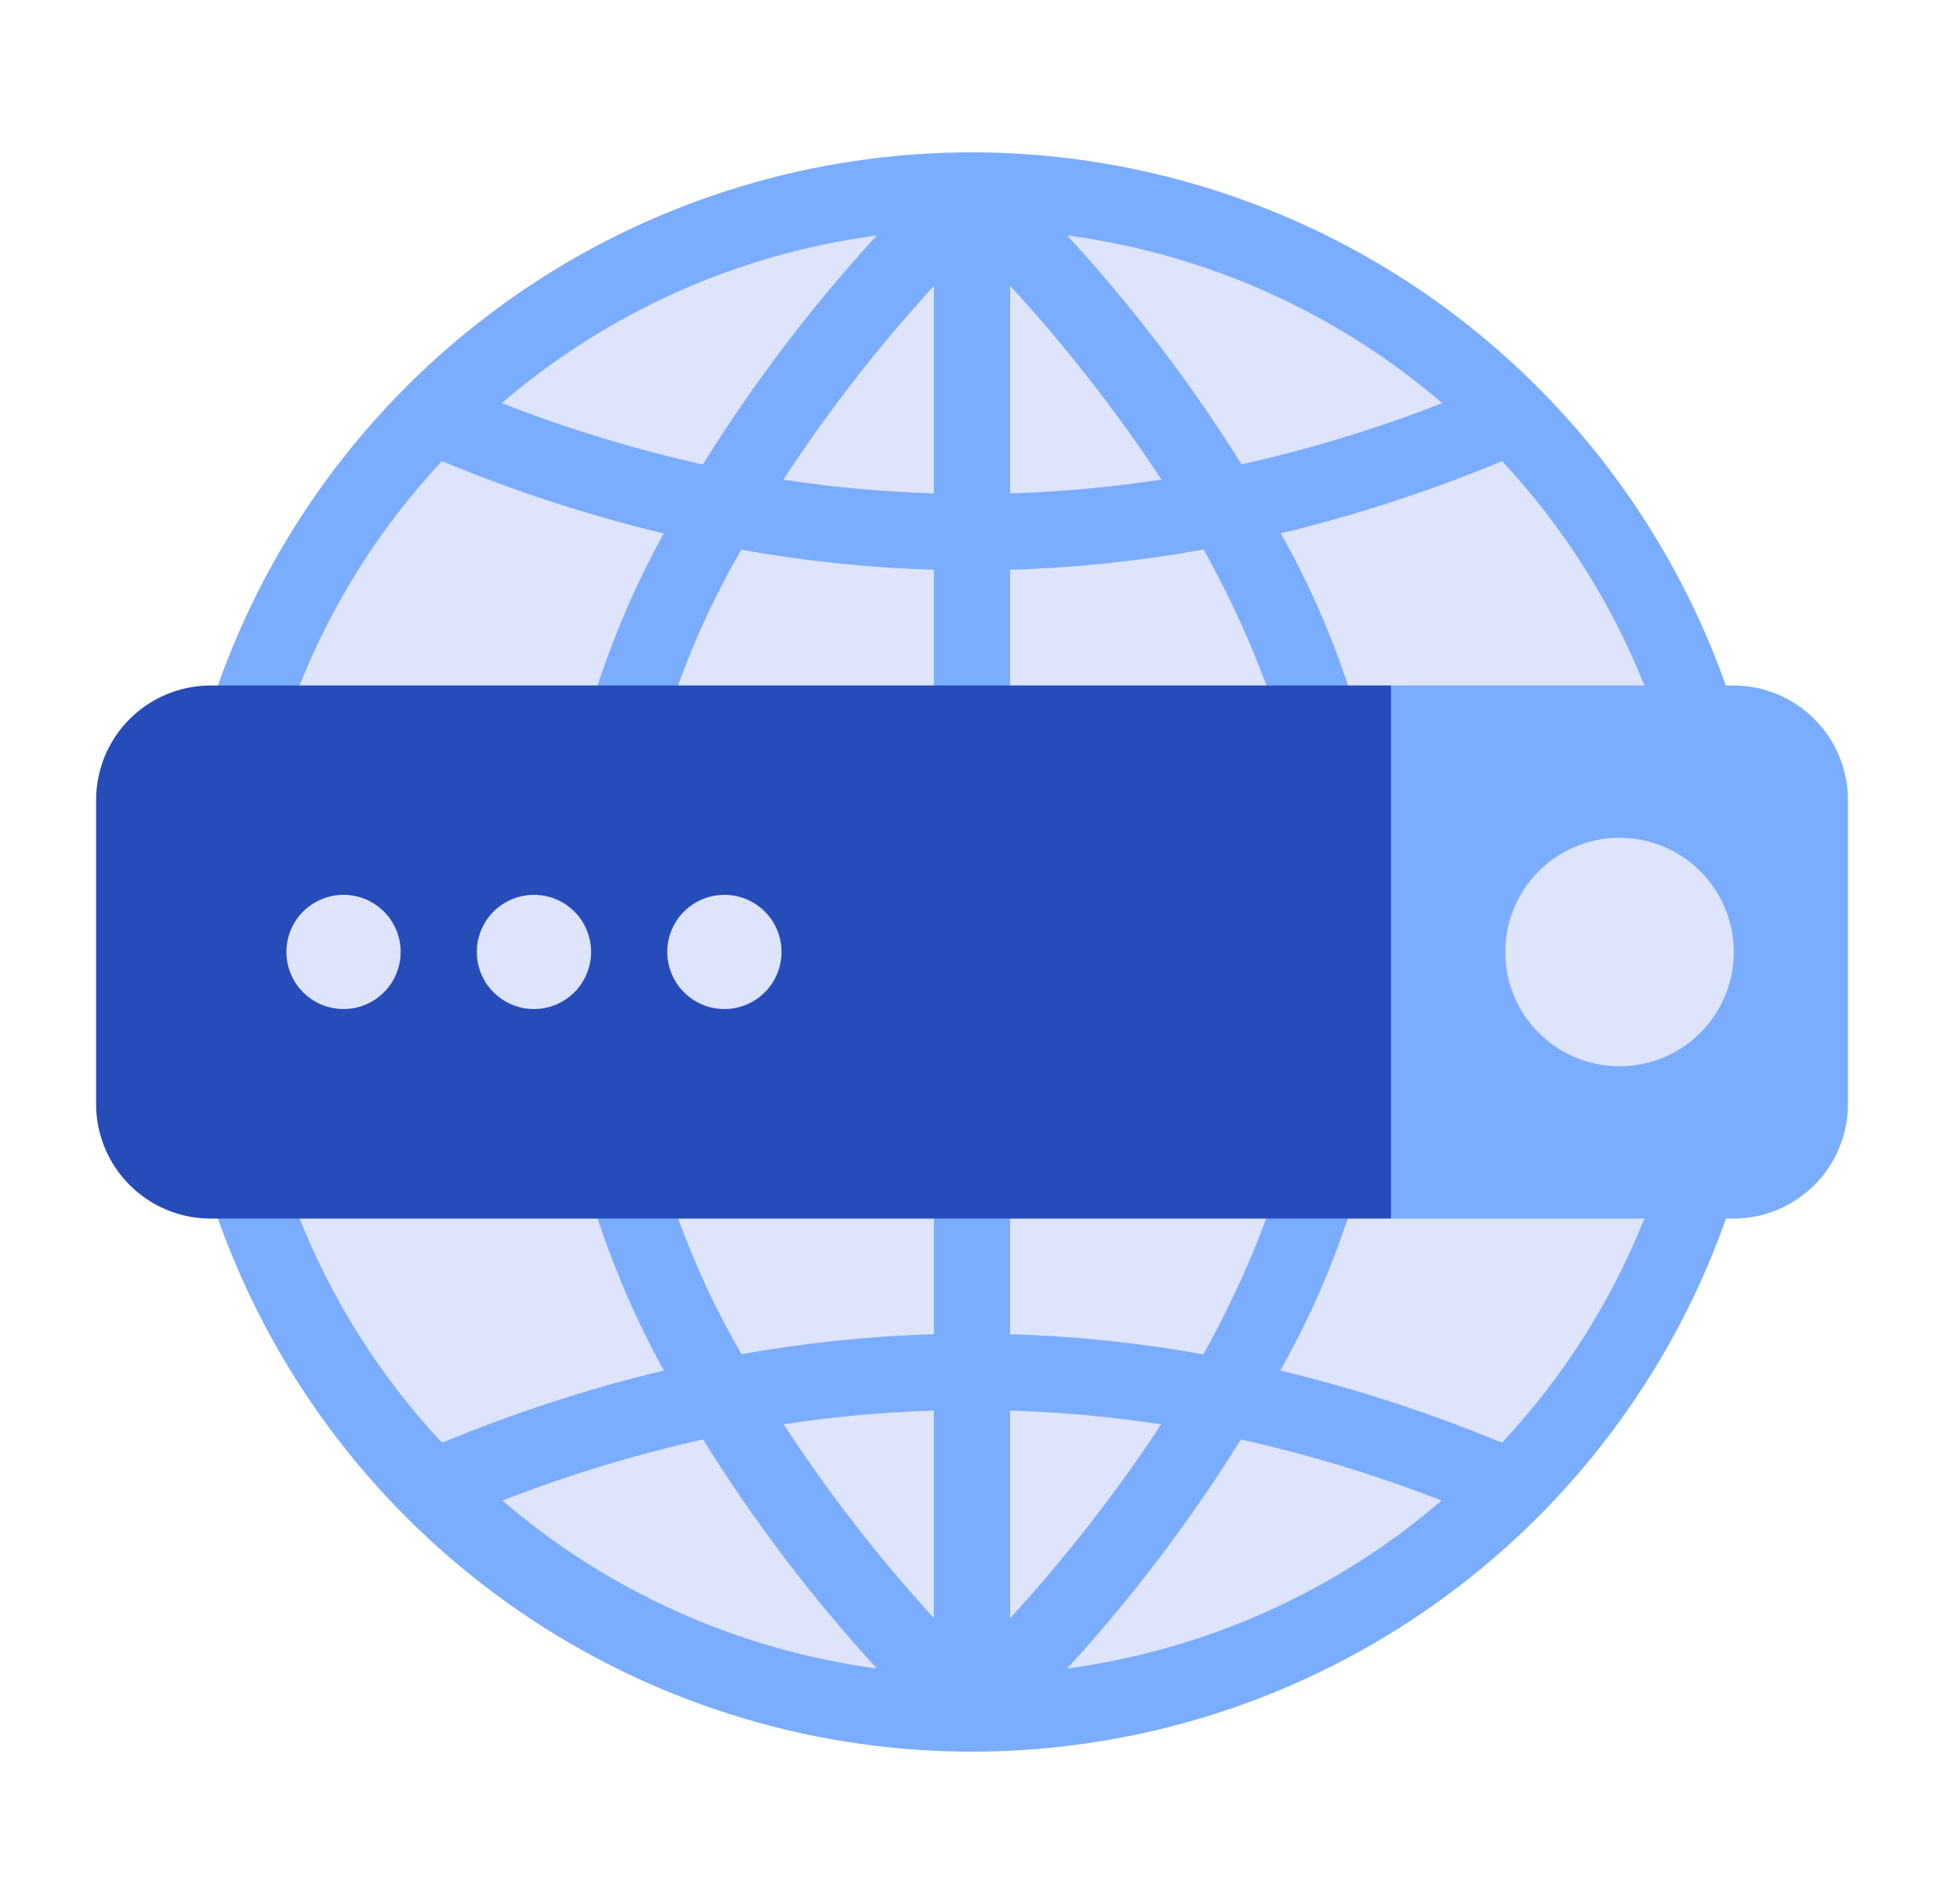 <svg width="49" height="48" viewBox="0 0 49 48" fill="none" xmlns="http://www.w3.org/2000/svg">
<path d="M24.501 43.201C35.105 43.201 43.701 34.605 43.701 24.001C43.701 13.397 35.105 4.801 24.501 4.801C13.897 4.801 5.301 13.397 5.301 24.001C5.301 34.605 13.897 43.201 24.501 43.201Z" fill="#DEE4FB"/>
<path d="M24.5 3.84C20.513 3.84 16.615 5.022 13.3 7.237C9.984 9.453 7.4 12.601 5.874 16.285C4.349 19.969 3.949 24.022 4.727 27.933C5.505 31.843 7.425 35.436 10.245 38.255C13.064 41.075 16.656 42.995 20.567 43.773C24.477 44.55 28.531 44.151 32.215 42.625C35.898 41.099 39.047 38.515 41.262 35.2C43.477 31.885 44.66 27.987 44.66 24C44.654 18.655 42.528 13.531 38.748 9.751C34.969 5.972 29.845 3.846 24.5 3.84ZM42.74 24C42.74 28.594 40.995 33.017 37.858 36.373C36.047 35.62 34.178 35.011 32.271 34.551C34.094 31.333 35.053 27.698 35.055 24C35.057 20.302 34.102 16.666 32.283 13.446C34.187 12.986 36.053 12.378 37.861 11.625C40.995 14.984 42.738 19.406 42.74 24ZM36.352 10.163C34.708 10.806 33.017 11.321 31.295 11.706C30.011 9.652 28.54 7.72 26.9 5.936C30.394 6.398 33.678 7.867 36.352 10.163ZM25.46 7.204C26.86 8.727 28.136 10.361 29.274 12.089C28.011 12.284 26.737 12.4 25.46 12.438V7.204ZM30.339 13.854C34.102 20.637 34.096 27.362 30.332 34.144C28.723 33.854 27.094 33.684 25.46 33.636V14.364C27.097 14.315 28.727 14.145 30.339 13.854ZM23.54 33.636C21.913 33.684 20.293 33.852 18.691 34.139C16.897 31.057 15.922 27.566 15.86 24C15.921 20.434 16.894 16.943 18.686 13.859C20.289 14.147 21.912 14.316 23.54 14.364V33.636ZM23.54 12.438C22.269 12.4 21.002 12.285 19.746 12.092C20.876 10.363 22.145 8.73 23.54 7.207V12.438ZM22.101 5.936C20.464 7.721 18.995 9.653 17.715 11.709C15.989 11.324 14.295 10.807 12.648 10.163C15.322 7.866 18.607 6.397 22.101 5.936ZM11.138 11.625C12.951 12.379 14.821 12.989 16.729 13.449C14.949 16.684 13.991 20.307 13.94 24C13.991 27.692 14.95 31.316 16.732 34.55C14.823 35.01 12.954 35.619 11.141 36.373C8.005 33.016 6.26 28.594 6.26 24C6.259 19.406 8.003 14.983 11.138 11.625ZM12.664 37.83C14.308 37.188 15.998 36.673 17.721 36.289C18.999 38.346 20.466 40.278 22.101 42.063C18.612 41.596 15.334 40.125 12.664 37.83ZM19.752 35.907C21.006 35.715 22.271 35.599 23.54 35.562V40.793C22.147 39.27 20.88 37.636 19.752 35.907ZM25.46 35.562C26.734 35.599 28.006 35.715 29.266 35.909C28.131 37.638 26.858 39.272 25.46 40.796V35.562ZM31.277 36.289C33 36.673 34.691 37.188 36.336 37.83C33.667 40.124 30.389 41.595 26.9 42.063C28.535 40.278 30 38.345 31.277 36.289Z" fill="#7BADFF"/>
<path d="M46.579 20.161V27.841C46.576 28.604 46.272 29.336 45.733 29.875C45.193 30.415 44.462 30.719 43.699 30.721H35.059V17.281H43.699C44.462 17.284 45.193 17.588 45.733 18.127C46.272 18.667 46.576 19.398 46.579 20.161Z" fill="#7BADFF"/>
<path d="M35.062 17.281V30.721H5.302C4.539 30.719 3.807 30.415 3.268 29.875C2.728 29.336 2.424 28.604 2.422 27.841V20.161C2.424 19.398 2.728 18.667 3.268 18.127C3.807 17.588 4.539 17.284 5.302 17.281H35.062Z" fill="#264CBA"/>
<path d="M40.821 26.881C42.412 26.881 43.701 25.592 43.701 24.001C43.701 22.41 42.412 21.121 40.821 21.121C39.231 21.121 37.941 22.41 37.941 24.001C37.941 25.592 39.231 26.881 40.821 26.881Z" fill="#DEE4FB"/>
<path d="M8.659 22.559C8.374 22.559 8.096 22.643 7.859 22.801C7.622 22.959 7.437 23.184 7.328 23.448C7.219 23.711 7.191 24 7.246 24.279C7.302 24.559 7.439 24.815 7.641 25.017C7.842 25.218 8.098 25.355 8.378 25.411C8.657 25.466 8.947 25.438 9.21 25.329C9.473 25.22 9.698 25.035 9.856 24.799C10.014 24.562 10.099 24.283 10.099 23.999C10.099 23.617 9.947 23.25 9.677 22.98C9.407 22.71 9.041 22.559 8.659 22.559ZM13.459 22.559C13.174 22.559 12.896 22.643 12.659 22.801C12.422 22.959 12.237 23.184 12.128 23.448C12.019 23.711 11.991 24 12.046 24.279C12.102 24.559 12.239 24.815 12.441 25.017C12.642 25.218 12.899 25.355 13.178 25.411C13.457 25.466 13.747 25.438 14.01 25.329C14.273 25.22 14.498 25.035 14.656 24.799C14.814 24.562 14.899 24.283 14.899 23.999C14.899 23.617 14.747 23.25 14.477 22.98C14.207 22.71 13.841 22.559 13.459 22.559ZM18.259 22.559C17.974 22.559 17.695 22.643 17.459 22.801C17.222 22.959 17.037 23.184 16.928 23.448C16.819 23.711 16.791 24 16.846 24.279C16.902 24.559 17.039 24.815 17.241 25.017C17.442 25.218 17.698 25.355 17.978 25.411C18.257 25.466 18.547 25.438 18.81 25.329C19.073 25.22 19.298 25.035 19.456 24.799C19.614 24.562 19.699 24.283 19.699 23.999C19.699 23.617 19.547 23.25 19.277 22.98C19.007 22.71 18.641 22.559 18.259 22.559Z" fill="#DEE4FB"/>
</svg>
